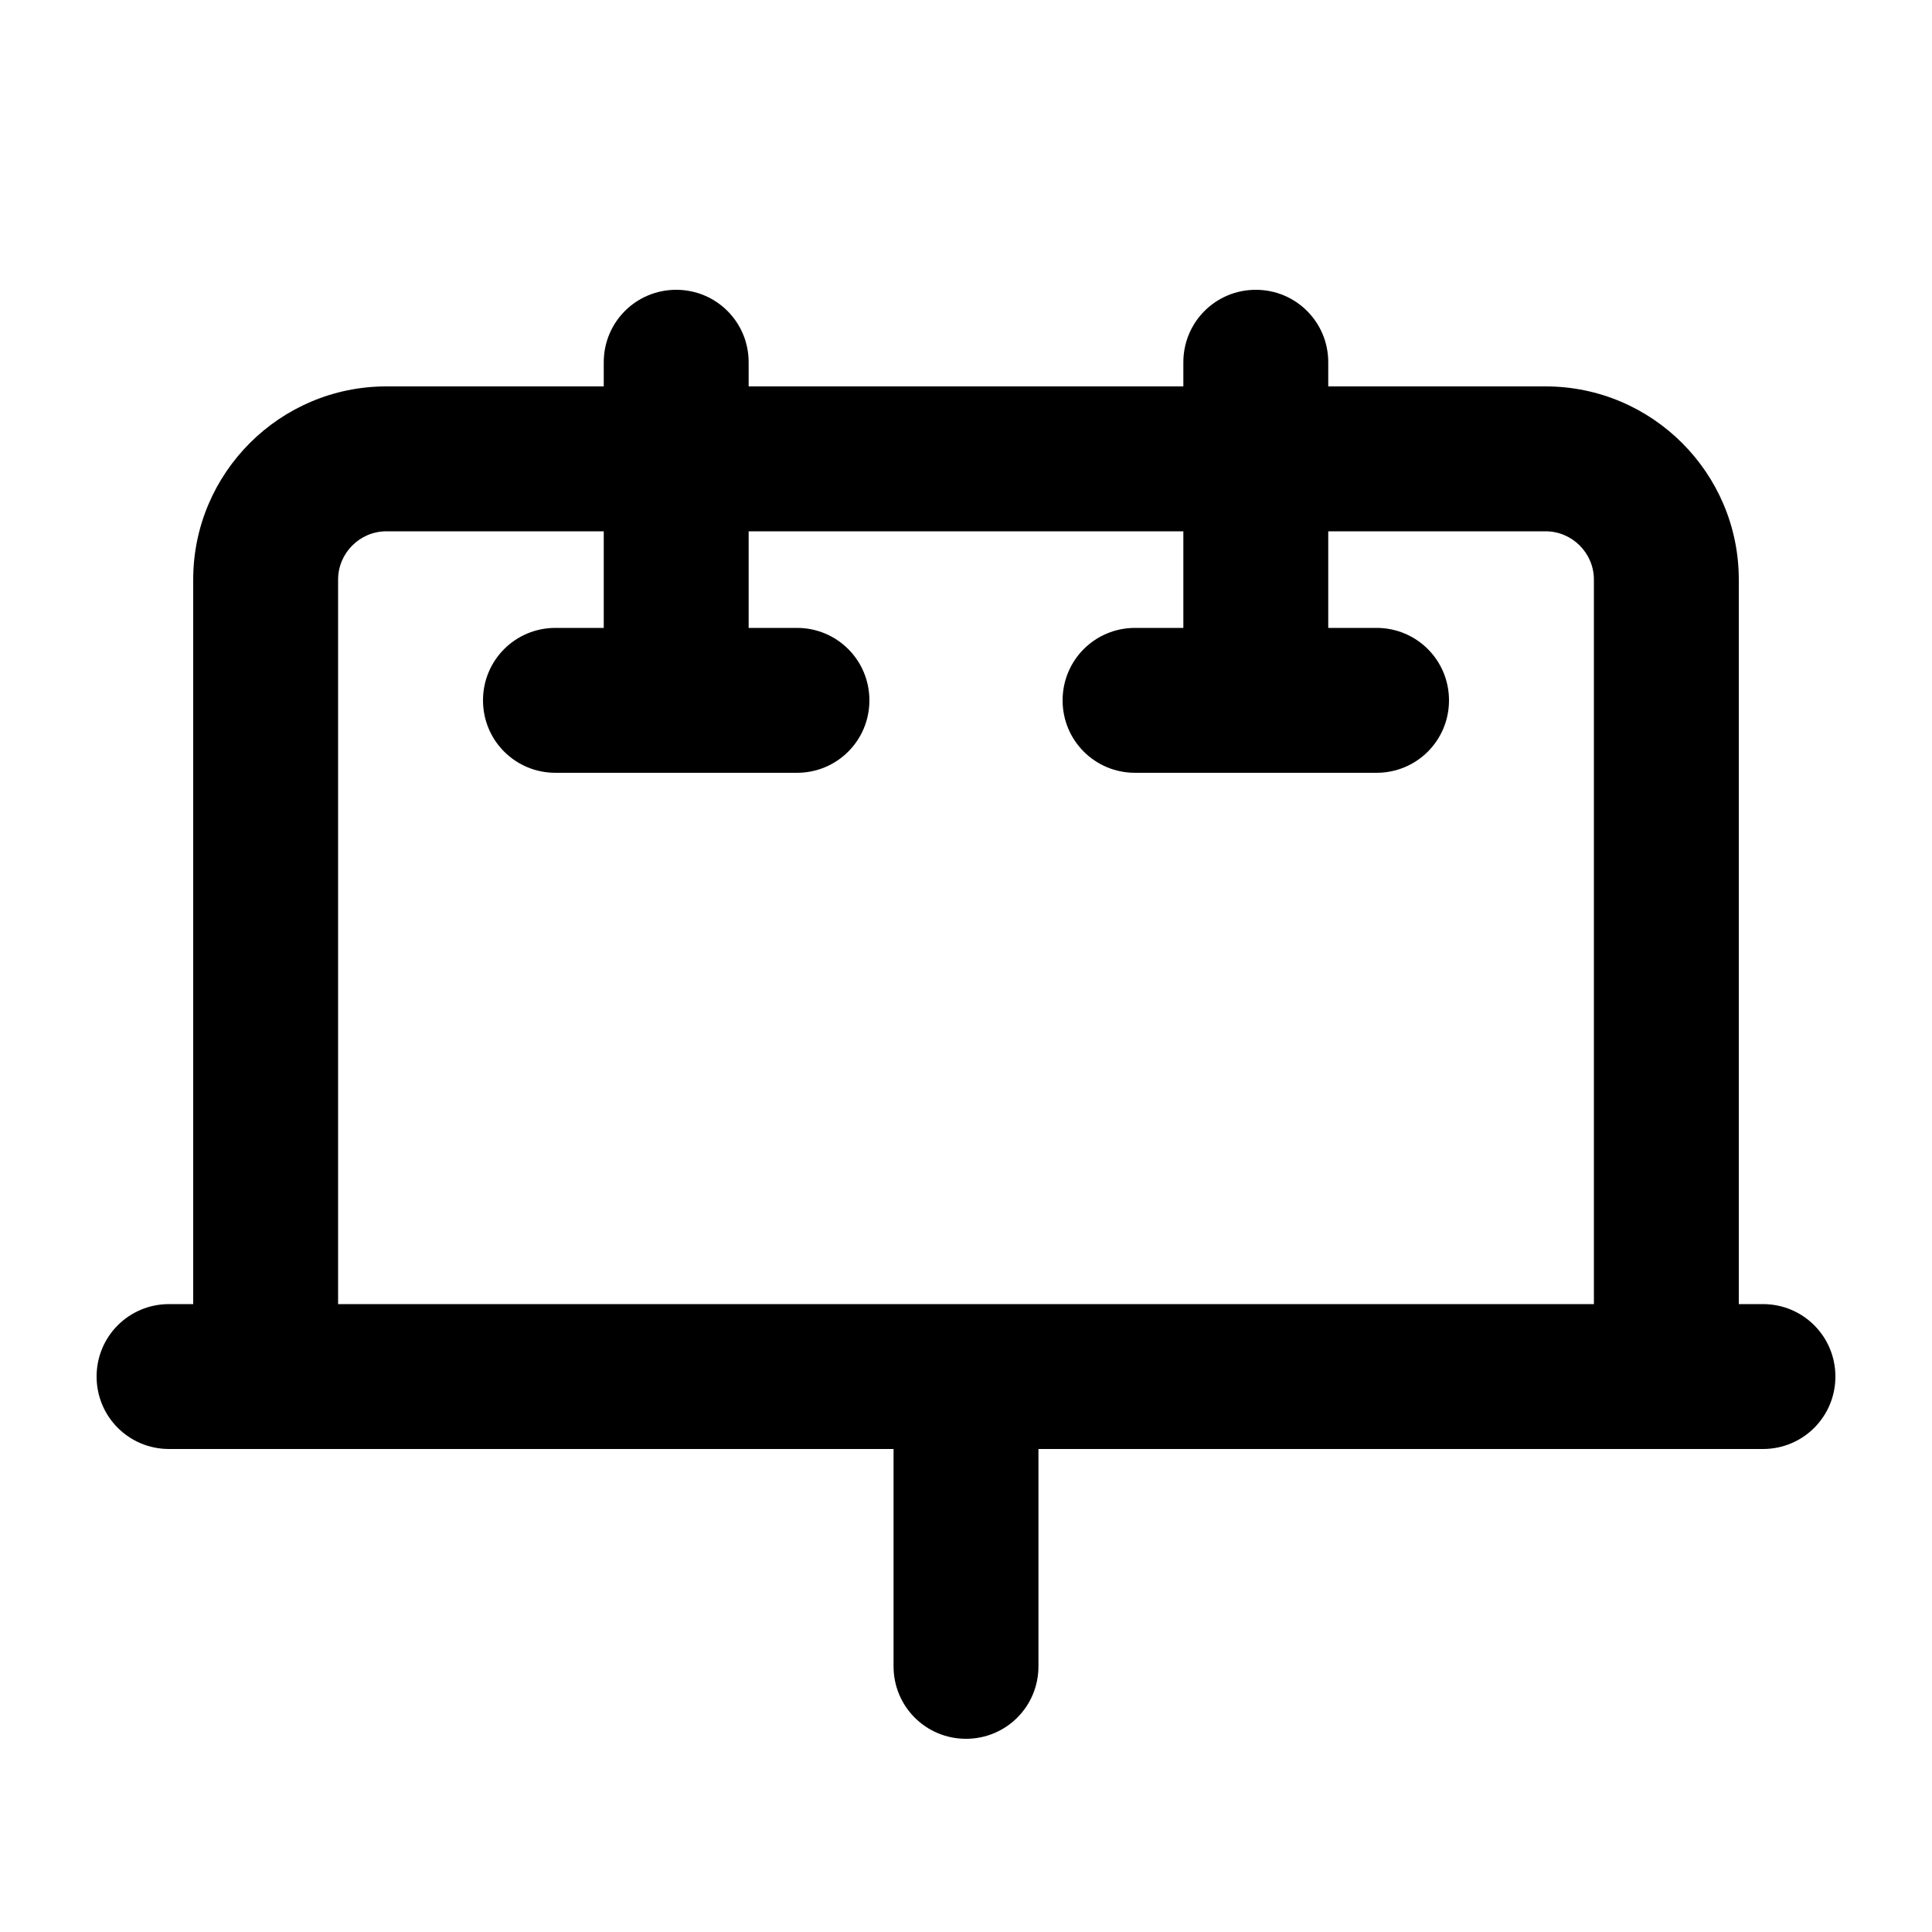 <svg xmlns="http://www.w3.org/2000/svg" viewBox="0 0 640 640"><!--! Font Awesome Pro 7.1.0 by @fontawesome - https://fontawesome.com License - https://fontawesome.com/license (Commercial License) Copyright 2025 Fonticons, Inc. --><path fill="currentColor" d="M416 96C429.3 96 440 106.7 440 120L440 128L512 128C547.3 128 576 156.7 576 192L576 432L584 432C597.3 432 608 442.7 608 456C608 469.3 597.3 480 584 480L344 480L344 552C344 565.3 333.3 576 320 576C306.7 576 296 565.3 296 552L296 480L56 480C42.7 480 32 469.3 32 456C32 442.7 42.7 432 56 432L64 432L64 192C64 156.7 92.7 128 128 128L200 128L200 120C200 106.7 210.7 96 224 96C237.3 96 248 106.7 248 120L248 128L392 128L392 120C392 106.7 402.7 96 416 96zM528 192C528 183.2 520.8 176 512 176L440 176L440 208L456 208C469.3 208 480 218.7 480 232C480 245.3 469.3 256 456 256L376 256C362.7 256 352 245.3 352 232C352 218.7 362.7 208 376 208L392 208L392 176L248 176L248 208L264 208C277.3 208 288 218.7 288 232C288 245.3 277.3 256 264 256L184 256C170.7 256 160 245.3 160 232C160 218.7 170.7 208 184 208L200 208L200 176L128 176C119.2 176 112 183.2 112 192L112 432L528 432L528 192z"/></svg>